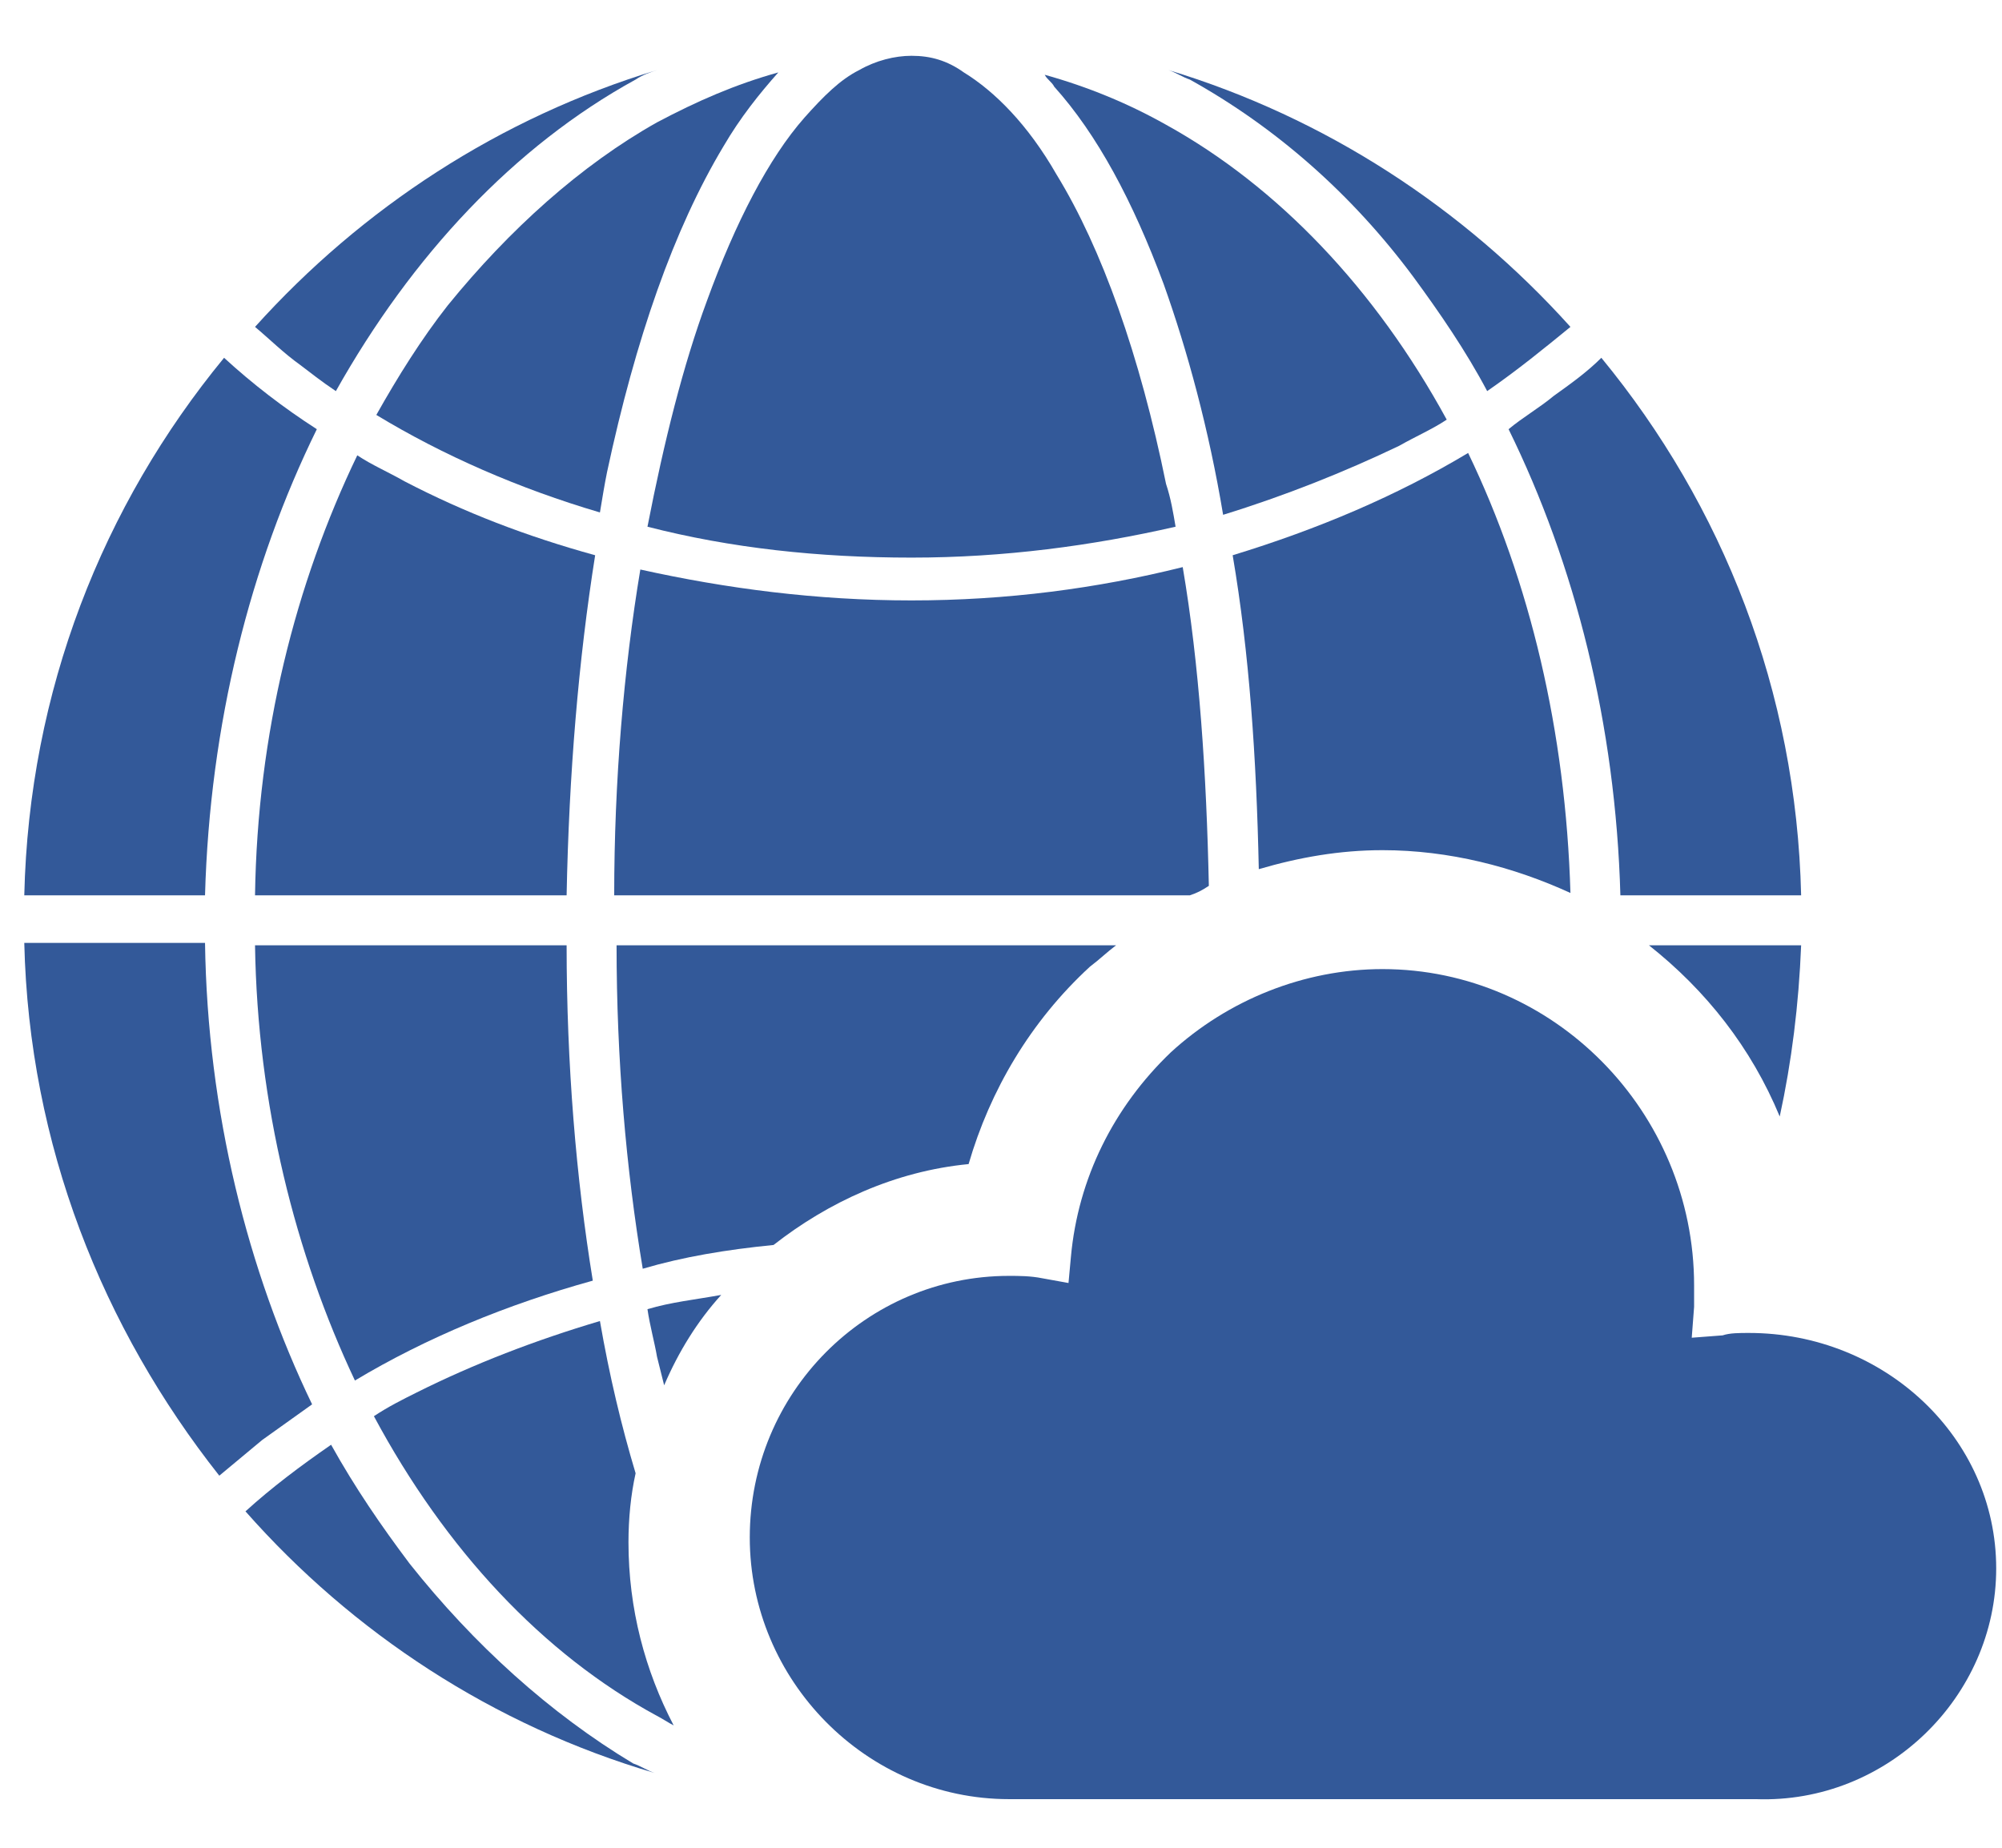 <svg width="39" height="36" viewBox="0 0 39 36" fill="none" xmlns="http://www.w3.org/2000/svg">
<g clip-path="url(#clip0_1_117)">
<path d="M38.887 30.558C38.887 28.009 36.709 25.97 34.068 25.97C33.883 25.97 33.697 25.97 33.558 26.017L32.956 26.063L33.002 25.461C33.002 25.322 33.002 25.183 33.002 25.044C33.002 21.661 30.268 18.881 26.932 18.881C25.403 18.881 23.92 19.483 22.808 20.503C21.696 21.568 21.001 22.958 20.862 24.488L20.815 24.997L20.306 24.905C20.074 24.858 19.842 24.858 19.657 24.858C16.877 24.858 14.606 27.129 14.606 29.956C14.606 32.736 16.877 35.053 19.657 35.053H19.75H34.114H34.207C36.756 35.145 38.887 33.06 38.887 30.558Z" fill="#335999"/>
<path d="M12.613 25.507C12.66 25.831 12.752 26.156 12.799 26.434C12.845 26.619 12.891 26.805 12.938 26.99C13.216 26.341 13.586 25.739 14.05 25.229C13.54 25.322 13.077 25.368 12.613 25.507Z" fill="#335999"/>
<path d="M22.669 5.535C23.132 6.833 23.549 8.362 23.827 10.03C25.032 9.659 26.191 9.196 27.256 8.686C27.581 8.501 27.905 8.362 28.183 8.176C26.793 5.628 24.893 3.635 22.715 2.43C21.974 2.013 21.186 1.689 20.352 1.457C20.398 1.55 20.491 1.596 20.537 1.689C21.371 2.616 22.067 3.913 22.669 5.535Z" fill="#335999"/>
<path d="M29.388 8.362C30.685 11.003 31.473 14.108 31.566 17.444H35.087C34.995 13.459 33.558 9.844 31.195 6.971C30.917 7.249 30.593 7.481 30.268 7.713C29.99 7.945 29.666 8.13 29.388 8.362Z" fill="#335999"/>
<path d="M27.534 5.396C28.044 6.091 28.554 6.832 28.971 7.62C29.573 7.203 30.083 6.786 30.593 6.369C28.508 4.052 25.82 2.291 22.762 1.365C22.901 1.411 23.04 1.504 23.178 1.55C24.847 2.477 26.33 3.774 27.534 5.396Z" fill="#335999"/>
<path d="M32.122 18.417C33.234 19.297 34.114 20.41 34.67 21.753C34.902 20.688 35.041 19.576 35.087 18.417H32.122Z" fill="#335999"/>
<path d="M30.593 17.398C30.5 14.247 29.805 11.327 28.6 8.825C27.21 9.659 25.681 10.308 24.013 10.818C24.337 12.718 24.476 14.757 24.522 16.934C25.31 16.703 26.098 16.564 26.932 16.564C28.23 16.564 29.481 16.888 30.593 17.398Z" fill="#335999"/>
<path d="M17.757 11.698C15.903 11.698 14.143 11.466 12.474 11.096C12.15 13.042 11.965 15.22 11.965 17.444H23.178C23.317 17.398 23.41 17.351 23.549 17.259C23.503 15.081 23.364 12.949 23.04 11.049C21.371 11.466 19.61 11.698 17.757 11.698Z" fill="#335999"/>
<path d="M15.069 24.256C16.135 23.422 17.433 22.819 18.869 22.68C19.286 21.244 20.074 19.9 21.232 18.834C21.418 18.695 21.557 18.556 21.742 18.417H12.011C12.011 20.641 12.196 22.773 12.521 24.719C13.309 24.487 14.143 24.348 15.069 24.256Z" fill="#335999"/>
<path d="M6.08 27.361C4.828 24.766 4.041 21.661 3.994 18.371H0.473C0.565 22.31 2.002 25.878 4.272 28.751C4.55 28.519 4.828 28.287 5.107 28.056C5.431 27.824 5.755 27.592 6.08 27.361Z" fill="#335999"/>
<path d="M6.172 8.362C5.524 7.945 4.921 7.481 4.365 6.971C2.002 9.844 0.565 13.459 0.473 17.444H3.994C4.087 14.108 4.875 11.003 6.172 8.362Z" fill="#335999"/>
<path d="M7.98 30.465C7.423 29.724 6.914 28.982 6.45 28.148C5.848 28.565 5.292 28.982 4.782 29.446C6.867 31.809 9.601 33.616 12.752 34.543C12.613 34.497 12.474 34.404 12.335 34.358C10.713 33.384 9.231 32.041 7.98 30.465Z" fill="#335999"/>
<path d="M12.613 10.262C14.235 10.679 15.95 10.864 17.757 10.864C19.564 10.864 21.279 10.632 22.901 10.262C22.854 9.984 22.808 9.706 22.715 9.428C22.206 6.925 21.464 4.84 20.584 3.404C20.027 2.43 19.379 1.782 18.776 1.411C18.452 1.179 18.128 1.087 17.757 1.087C17.433 1.087 17.062 1.179 16.738 1.365C16.367 1.55 16.043 1.874 15.672 2.291C14.977 3.079 14.328 4.33 13.772 5.86C13.309 7.111 12.938 8.594 12.613 10.262Z" fill="#335999"/>
<path d="M12.243 30.048C12.243 29.585 12.289 29.121 12.382 28.704C12.104 27.777 11.872 26.804 11.687 25.738C10.435 26.109 9.231 26.573 8.119 27.129C7.84 27.268 7.562 27.407 7.284 27.592C8.675 30.187 10.574 32.226 12.799 33.431C12.891 33.477 13.03 33.57 13.123 33.616C12.567 32.55 12.243 31.346 12.243 30.048Z" fill="#335999"/>
<path d="M6.543 7.62C8.026 4.979 10.018 2.847 12.382 1.55C12.521 1.457 12.66 1.411 12.799 1.365C9.74 2.291 7.053 4.052 4.968 6.369C5.246 6.601 5.524 6.879 5.848 7.11C6.033 7.25 6.265 7.435 6.543 7.62Z" fill="#335999"/>
<path d="M8.721 5.952C8.211 6.601 7.748 7.342 7.331 8.084C8.628 8.871 10.111 9.52 11.687 9.984C11.733 9.705 11.779 9.427 11.826 9.196C12.382 6.601 13.123 4.469 14.096 2.847C14.421 2.291 14.791 1.828 15.162 1.411C14.328 1.643 13.586 1.967 12.799 2.384C11.316 3.218 9.926 4.469 8.721 5.952Z" fill="#335999"/>
<path d="M4.968 18.417C5.014 21.522 5.755 24.441 6.914 26.897C8.304 26.063 9.879 25.414 11.548 24.951C11.223 22.958 11.038 20.734 11.038 18.417H4.968Z" fill="#335999"/>
<path d="M7.887 9.381C7.562 9.196 7.238 9.057 6.96 8.871C5.755 11.374 5.014 14.293 4.968 17.444H11.038C11.084 15.081 11.27 12.857 11.594 10.818C10.25 10.447 9.045 9.983 7.887 9.381Z" fill="#335999"/>
</g>
<defs>
<clipPath id="clip0_1_117">
<rect width="38.415" height="35" fill="white" transform="translate(0.473 0.24)"/>
</clipPath>
</defs>
</svg>
